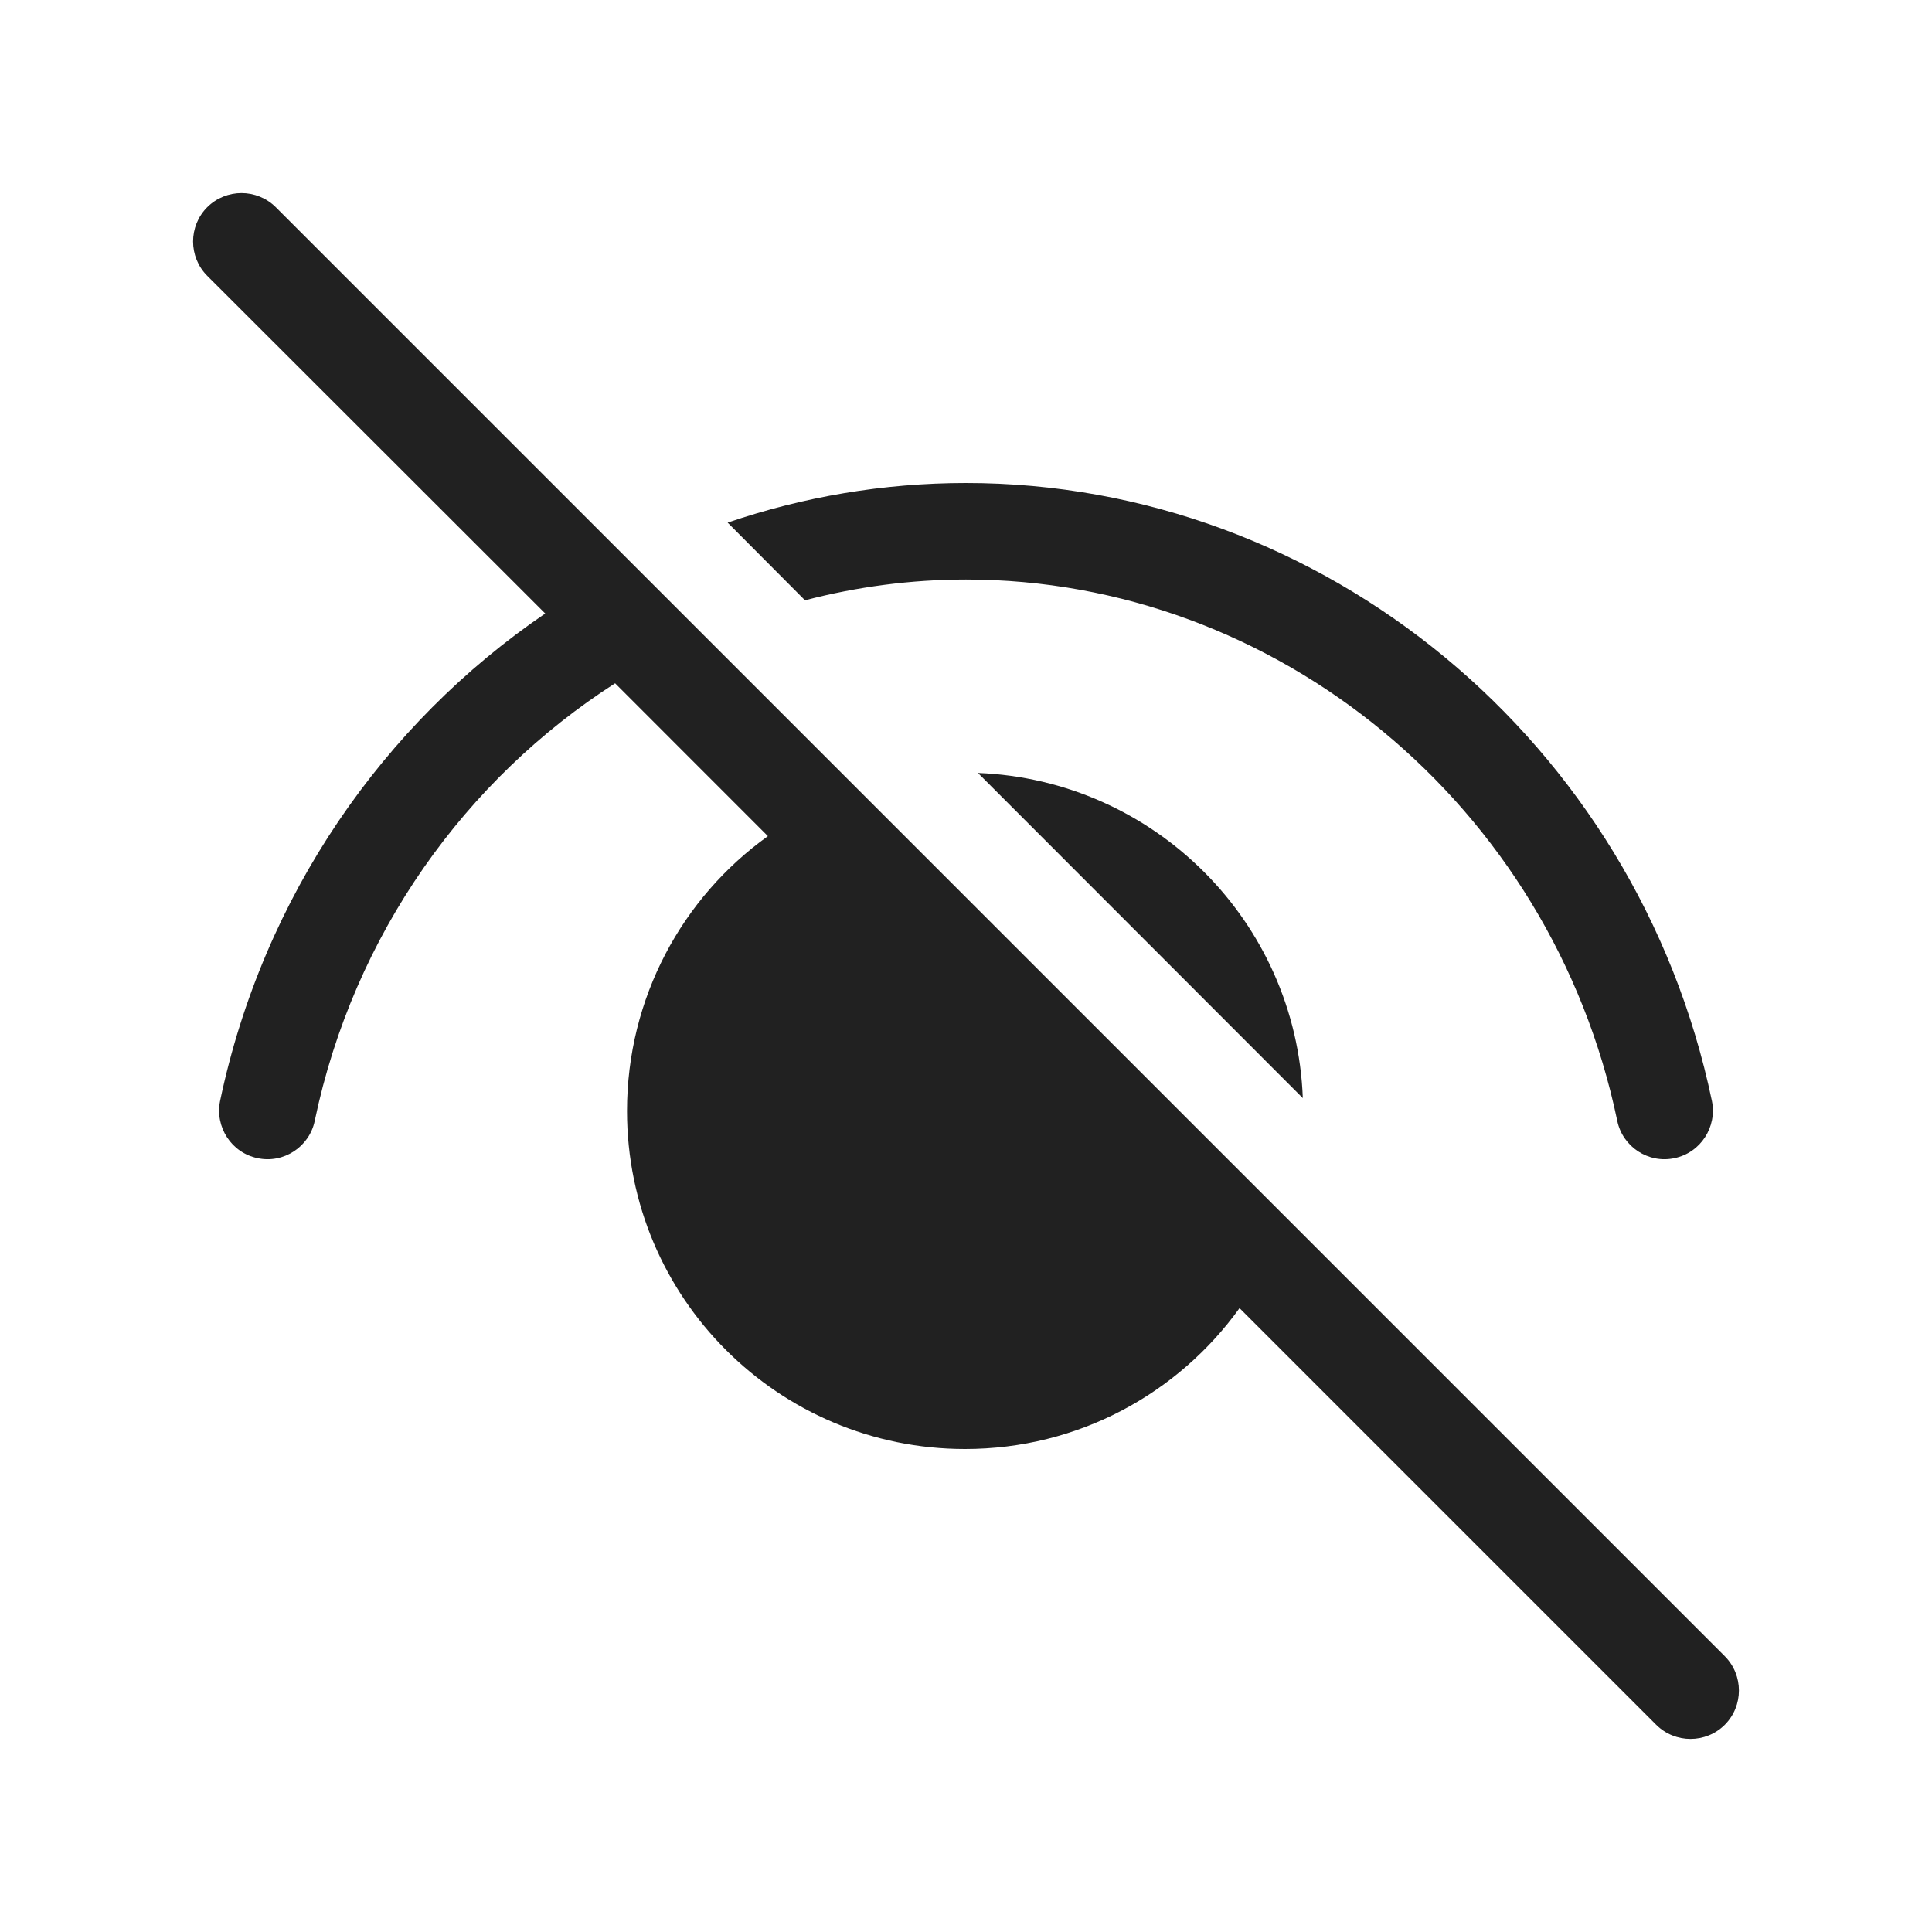 <?xml version="1.0" encoding="UTF-8"?>
<svg xmlns="http://www.w3.org/2000/svg" xmlns:xlink="http://www.w3.org/1999/xlink" width="24px" height="24px" viewBox="0 0 24 24" version="1.1">
<g id="surface1">
<path style=" stroke:none;fill-rule:nonzero;fill:rgb(12.941%,12.941%,12.941%);fill-opacity:1;" d="M 3.426 2.574 C 3.191 2.34 2.809 2.34 2.574 2.574 C 2.34 2.809 2.34 3.191 2.574 3.426 L 6.773 7.621 C 4.766 8.988 3.27 11.129 2.734 13.676 C 2.668 14 2.875 14.32 3.199 14.387 C 3.523 14.457 3.844 14.246 3.91 13.922 C 4.395 11.602 5.789 9.676 7.641 8.488 L 9.539 10.387 C 8.477 11.148 7.789 12.395 7.789 13.801 C 7.789 16.121 9.668 18 11.988 18 C 13.395 18 14.637 17.309 15.398 16.25 L 20.574 21.426 C 20.809 21.66 21.191 21.66 21.426 21.426 C 21.66 21.191 21.66 20.809 21.426 20.574 Z M 3.426 2.574 "/>
<path style=" stroke:none;fill-rule:nonzero;fill:rgb(12.941%,12.941%,12.941%);fill-opacity:1;" d="M 12.148 9.602 L 16.184 13.641 C 16.102 11.449 14.34 9.688 12.148 9.602 Z M 12.148 9.602 "/>
<path style=" stroke:none;fill-rule:nonzero;fill:rgb(12.941%,12.941%,12.941%);fill-opacity:1;" d="M 9.039 6.492 L 10 7.457 C 10.645 7.289 11.316 7.199 12 7.199 C 15.848 7.199 19.27 9.992 20.09 13.922 C 20.156 14.246 20.477 14.457 20.801 14.387 C 21.125 14.32 21.332 14 21.266 13.676 C 20.332 9.207 16.434 6 12 6 C 10.973 6 9.977 6.172 9.039 6.492 Z M 9.039 6.492 "/>
</g>
</svg>
